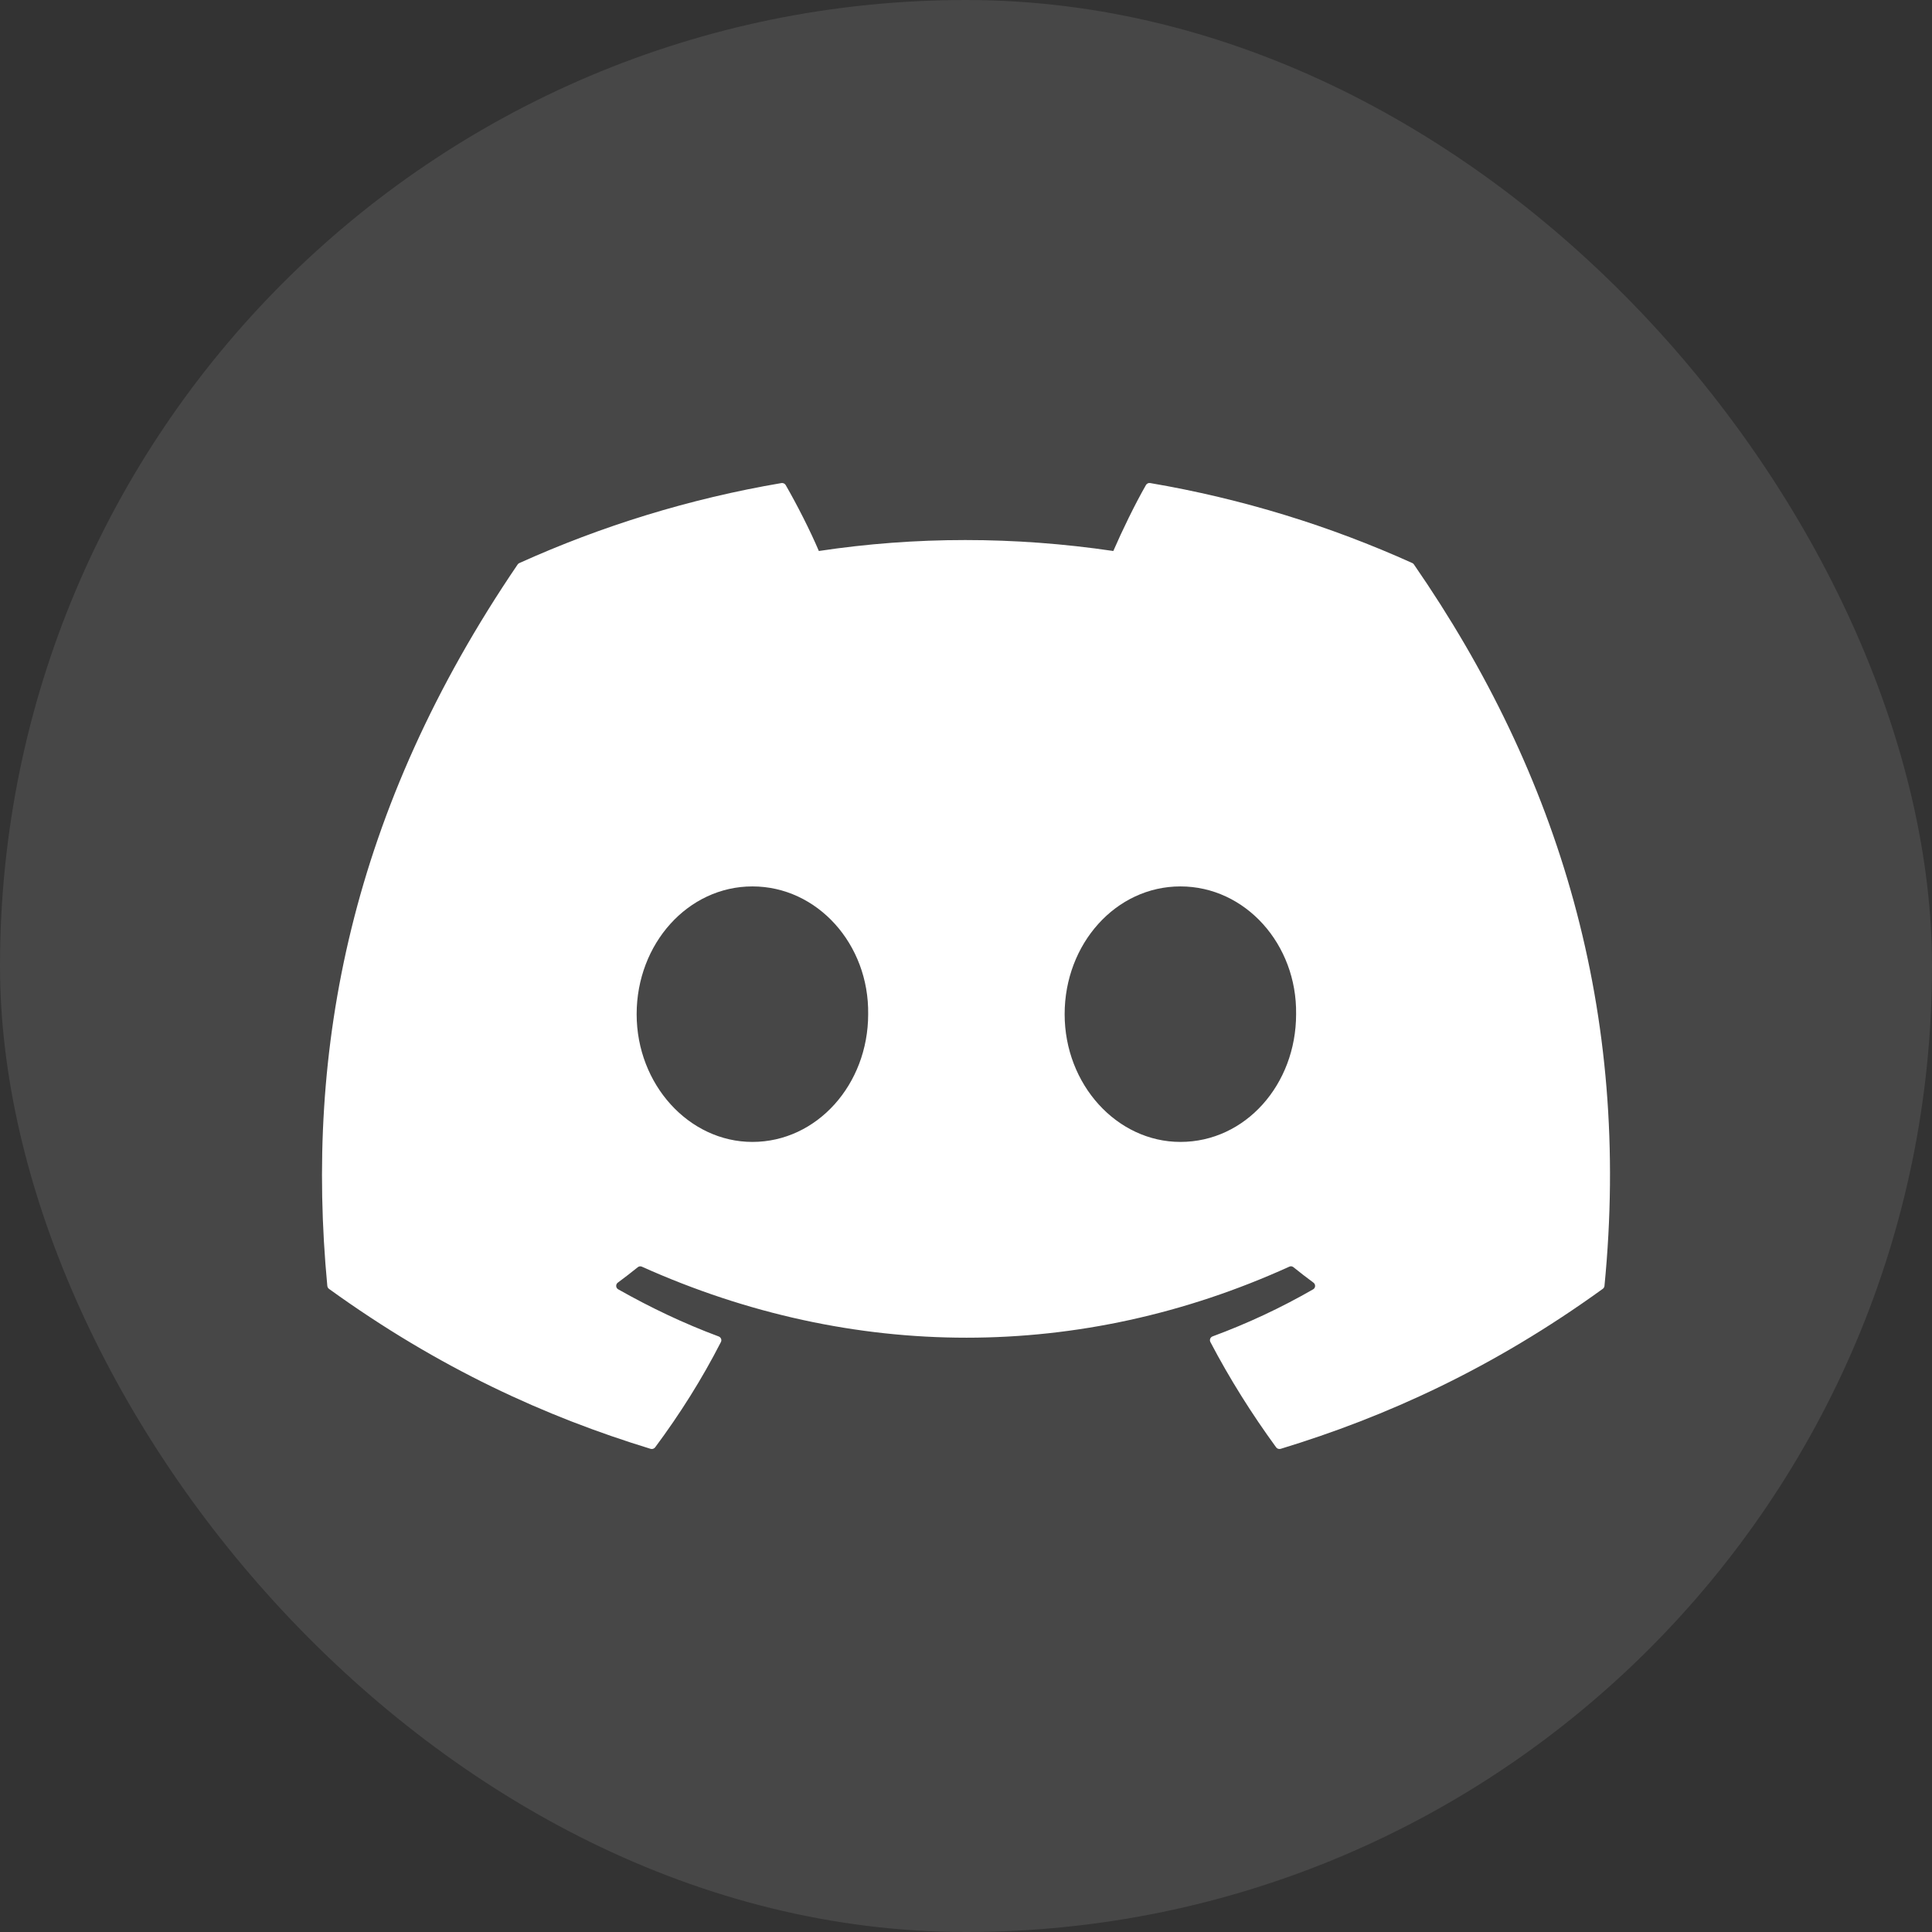 <svg width="36" height="36" viewBox="0 0 36 36" fill="none" xmlns="http://www.w3.org/2000/svg">
<rect x="0" y="0" width="36" height="36" fill="#333333" stroke="none"/>
<g id="Social Media / Discord">
<rect width="36" height="36" rx="18" fill="white" fill-opacity="0.1"/>
<path id="Vector" d="M26.348 10.52C29.058 14.443 30.397 18.868 29.897 23.961C29.895 23.983 29.883 24.003 29.865 24.016C27.813 25.499 25.824 26.4 23.863 26.997C23.848 27.001 23.831 27.001 23.816 26.996C23.801 26.991 23.788 26.981 23.779 26.969C23.326 26.348 22.914 25.694 22.554 25.007C22.533 24.967 22.552 24.918 22.594 24.902C23.248 24.66 23.87 24.369 24.468 24.025C24.515 23.998 24.518 23.932 24.474 23.9C24.347 23.807 24.222 23.709 24.101 23.612C24.079 23.594 24.049 23.59 24.023 23.603C20.141 25.367 15.889 25.367 11.961 23.603C11.936 23.591 11.906 23.595 11.884 23.613C11.764 23.71 11.638 23.807 11.512 23.9C11.469 23.932 11.472 23.998 11.52 24.025C12.117 24.363 12.739 24.66 13.392 24.903C13.434 24.919 13.454 24.967 13.433 25.007C13.081 25.695 12.669 26.349 12.207 26.97C12.187 26.995 12.154 27.006 12.123 26.997C10.172 26.4 8.183 25.499 6.13 24.016C6.113 24.003 6.101 23.982 6.099 23.96C5.681 19.554 6.533 15.093 9.645 10.519C9.652 10.507 9.664 10.498 9.677 10.492C11.208 9.801 12.848 9.292 14.562 9.001C14.593 8.997 14.624 9.011 14.64 9.038C14.852 9.407 15.094 9.88 15.258 10.267C17.065 9.995 18.9 9.995 20.745 10.267C20.909 9.889 21.142 9.407 21.353 9.038C21.361 9.024 21.372 9.014 21.387 9.007C21.401 9 21.416 8.998 21.432 9.001C23.147 9.293 24.787 9.801 26.317 10.492C26.33 10.498 26.341 10.507 26.348 10.52ZM16.177 18.898C16.196 17.595 15.231 16.517 14.02 16.517C12.819 16.517 11.863 17.586 11.863 18.898C11.863 20.209 12.838 21.278 14.02 21.278C15.221 21.278 16.177 20.209 16.177 18.898ZM24.151 18.898C24.17 17.595 23.206 16.517 21.995 16.517C20.793 16.517 19.838 17.586 19.838 18.898C19.838 20.209 20.812 21.278 21.995 21.278C23.206 21.278 24.151 20.209 24.151 18.898Z" fill="white"/>
</g>
</svg>
